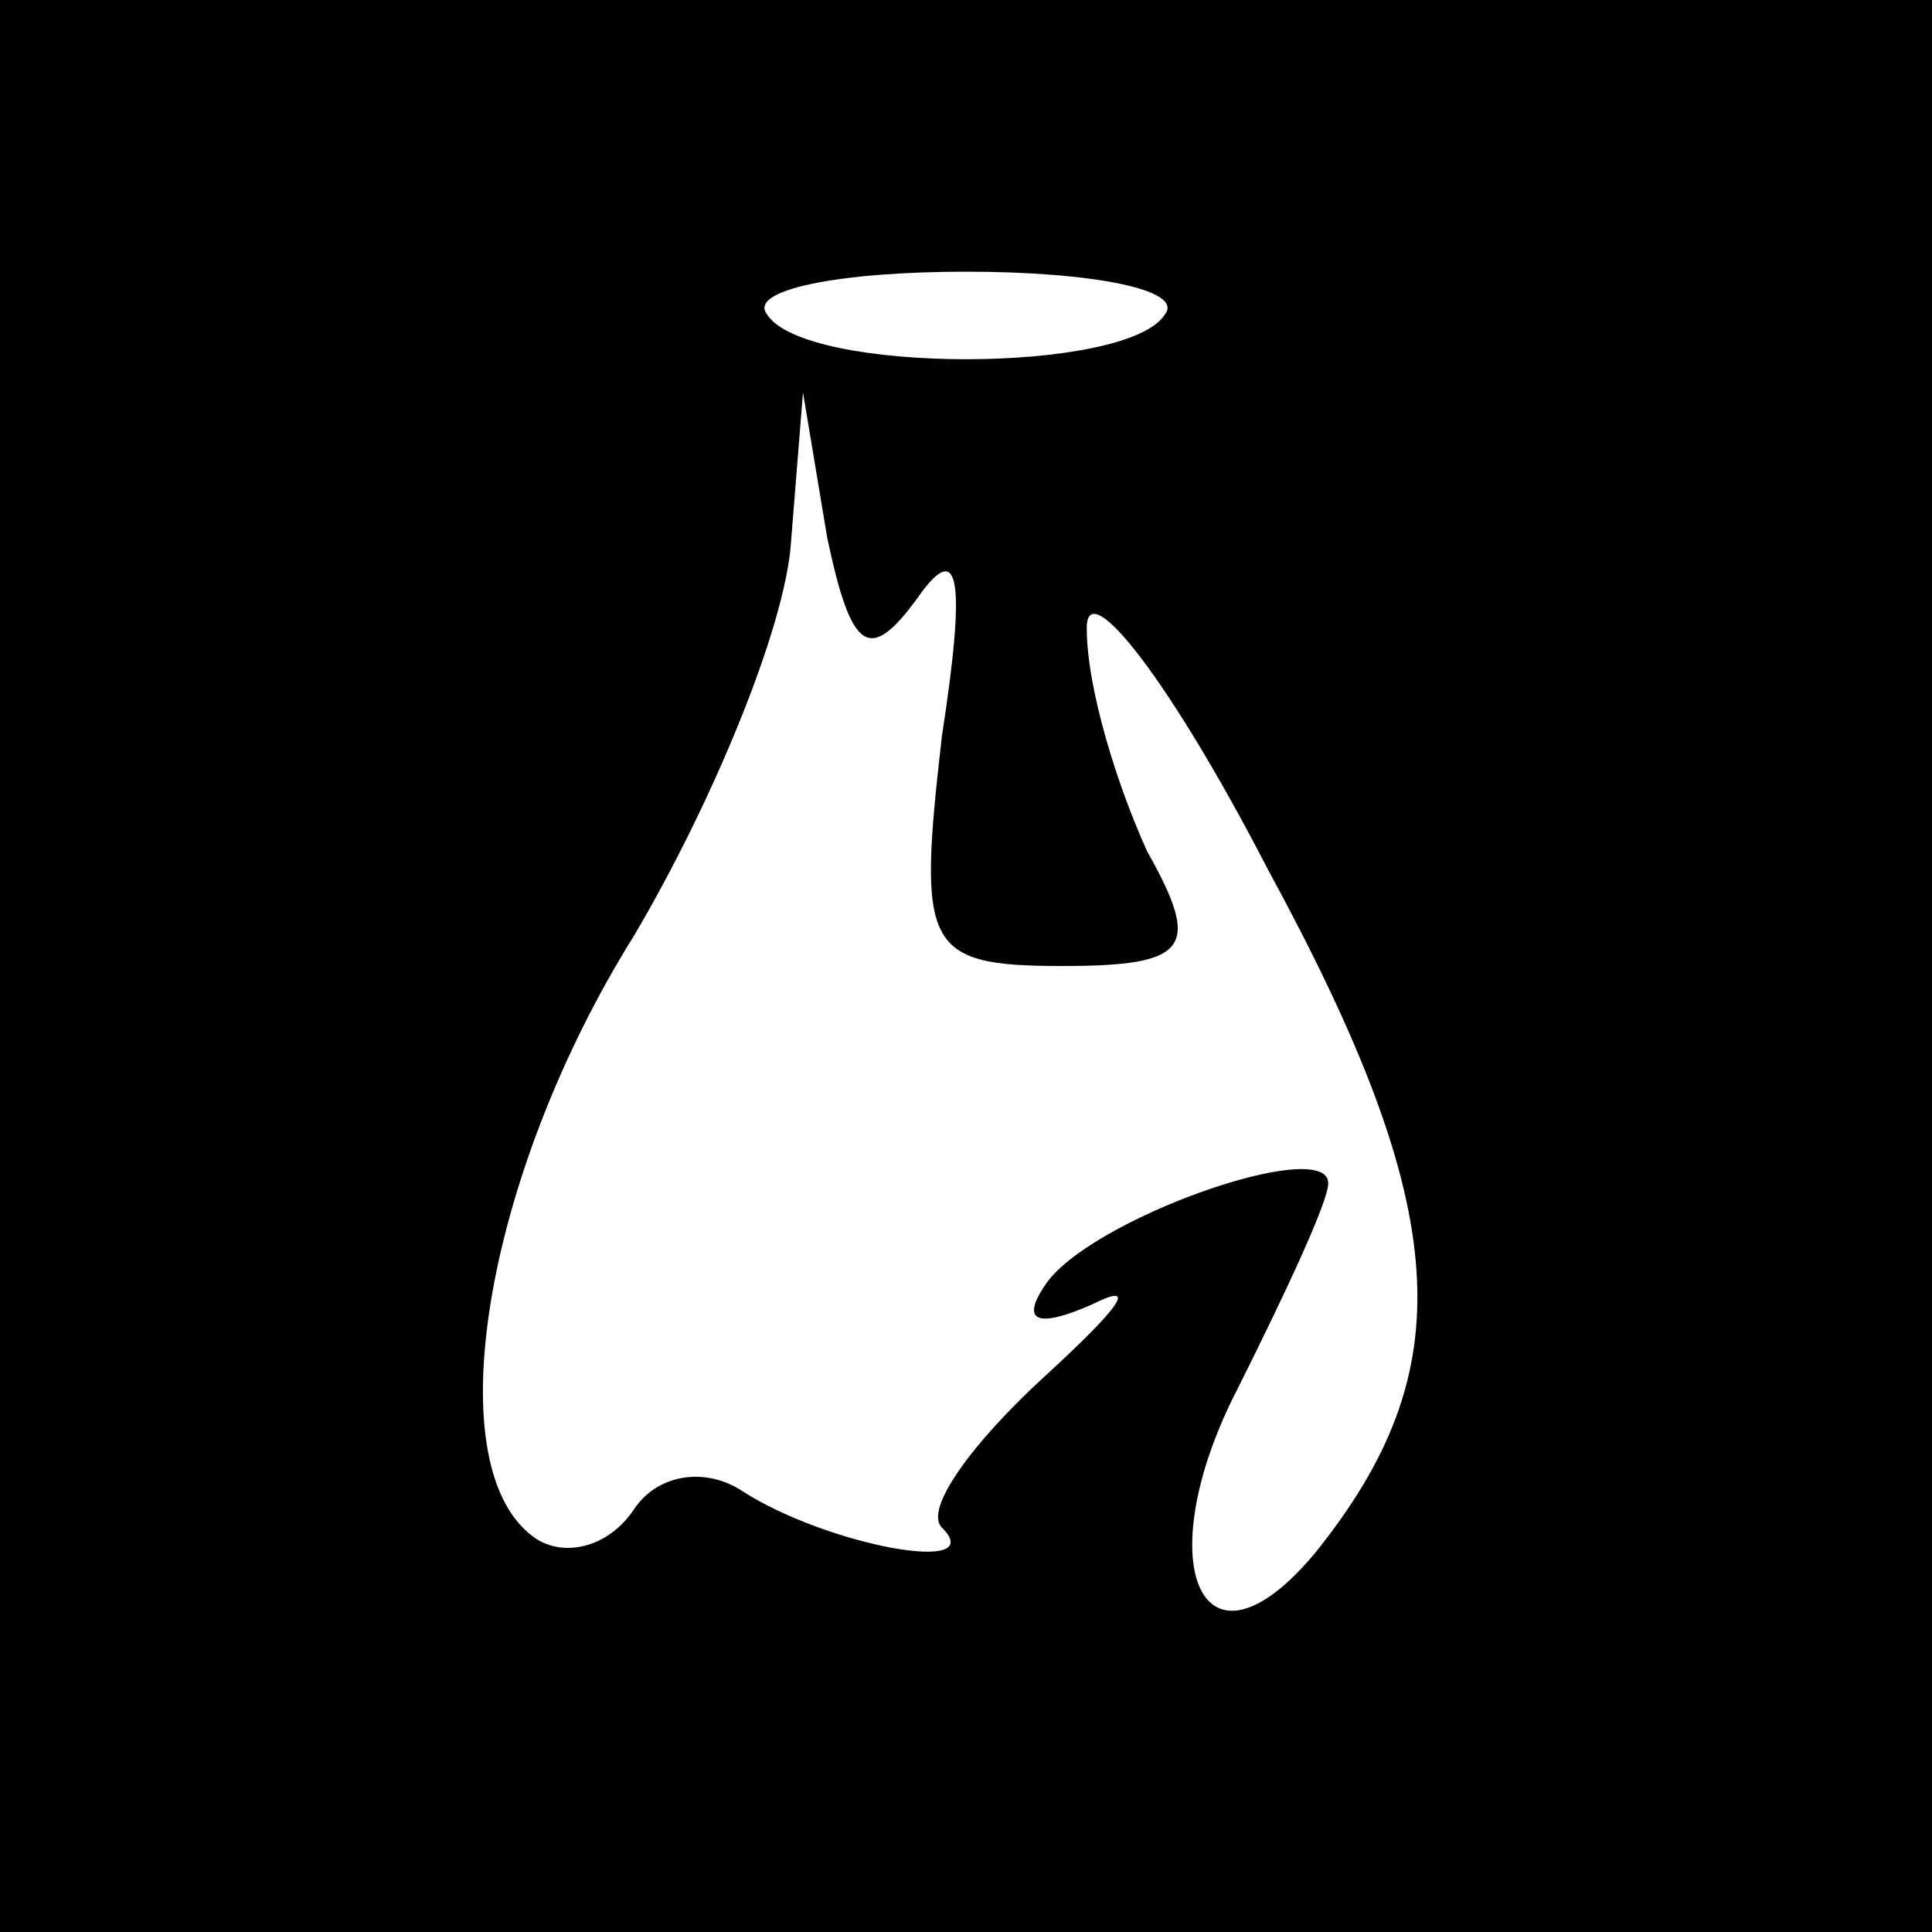 <?xml version="1.0" standalone="no"?>
<!DOCTYPE svg PUBLIC "-//W3C//DTD SVG 20010904//EN"
 "http://www.w3.org/TR/2001/REC-SVG-20010904/DTD/svg10.dtd">
<svg version="1.0" xmlns="http://www.w3.org/2000/svg"
 width="32pt" height="32pt" viewBox="0 0 32 32"
 preserveAspectRatio="xMidYMid meet">
<rect x="0" y="0" width="32" height="32" fill="#808080" stroke="none"/>
<g transform="translate(0,32) scale(0.1,-0.1)"
fill="#000000" stroke="none">
<path fill="#000000" stroke="none" d="M0 160 l0 -160 160 0 160 0 0 160 0
160 -160 0 -160 0 0 -160z"/>
<path fill="#ffffff" stroke="none" d="M193 268 c-6 -10 -60 -10 -66 0 -3 4
12 7 33 7 21 0 36 -3 33 -7z"/>
<path fill="#ffffff" stroke="none" d="M152 221 c7 10 8 3 4 -23 -4 -35 -3
-38 20 -38 21 0 23 3 14 19 -5 11 -10 27 -10 37 0 9 14 -9 30 -40 31 -57 32
-83 8 -113 -19 -23 -28 -2 -13 27 8 16 15 31 15 34 0 8 -40 -6 -47 -17 -4 -6
-1 -7 8 -3 8 4 4 -1 -8 -12 -12 -11 -20 -22 -17 -25 8 -8 -19 -3 -33 6 -6 4
-14 3 -18 -3 -4 -6 -11 -8 -16 -5 -17 11 -9 60 16 100 13 22 25 51 26 65 l2
25 4 -24 c4 -19 7 -21 15 -10z"/>
</g>
</svg>
